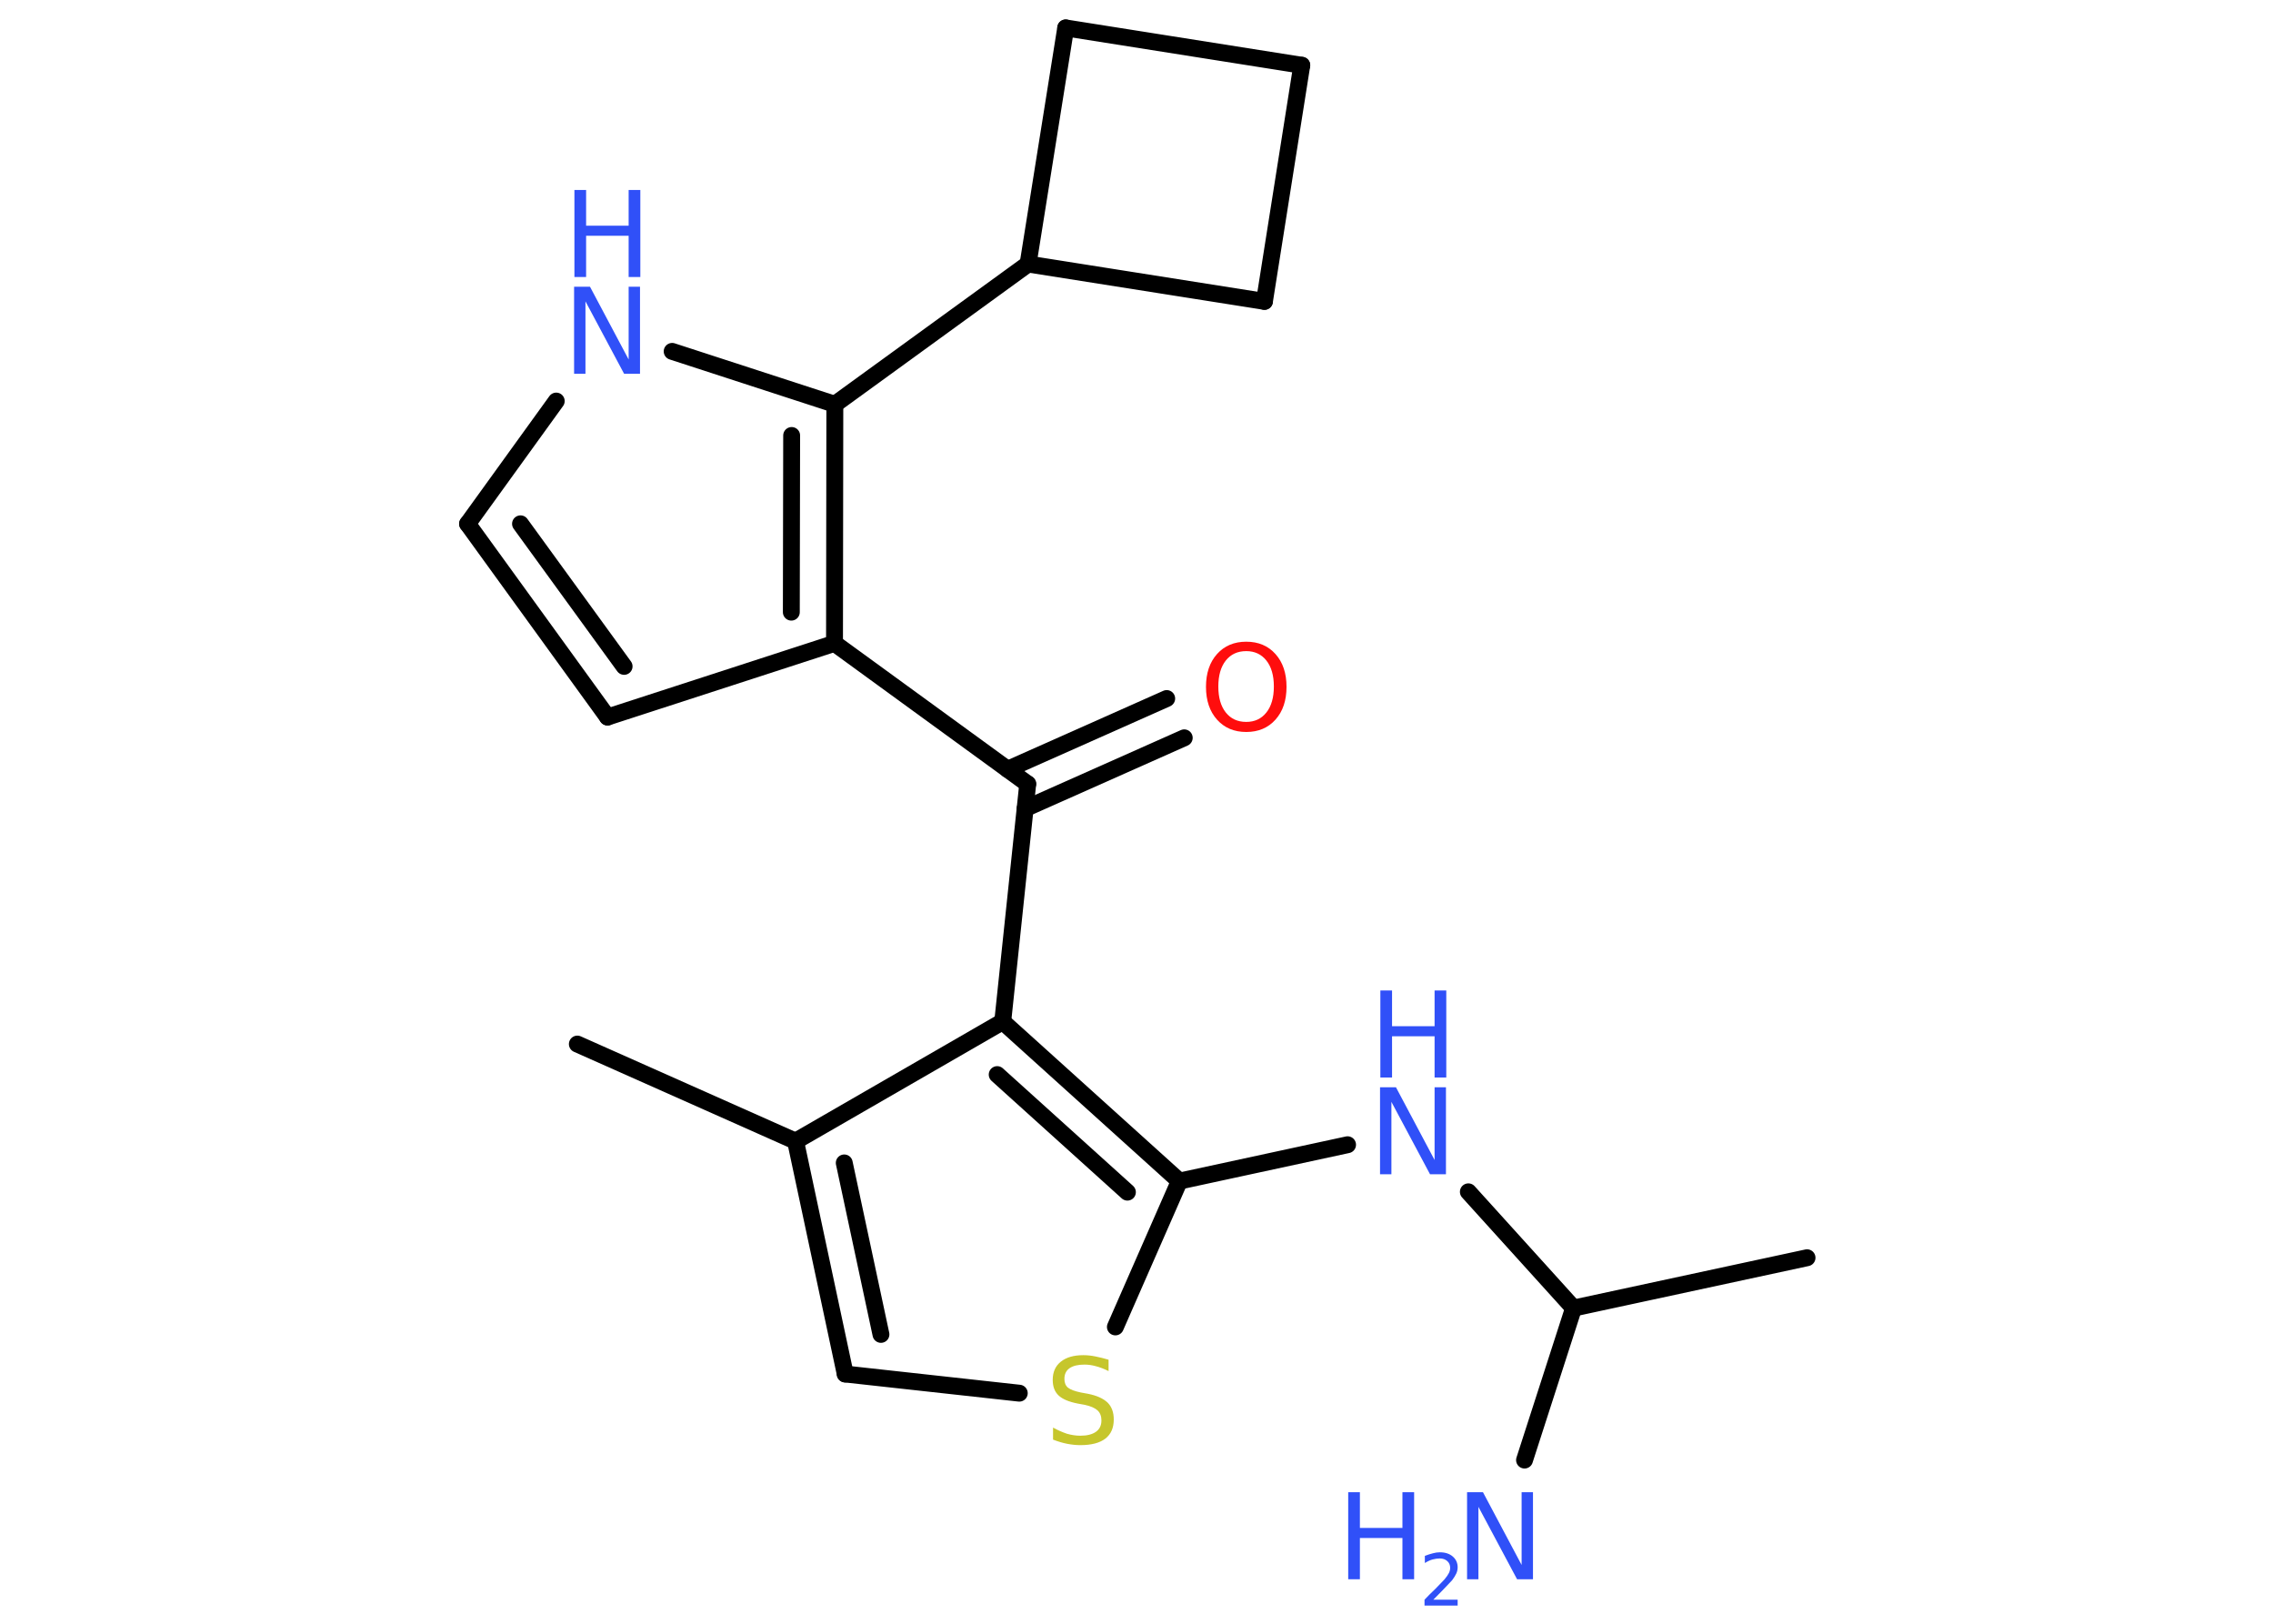 <?xml version='1.0' encoding='UTF-8'?>
<!DOCTYPE svg PUBLIC "-//W3C//DTD SVG 1.1//EN" "http://www.w3.org/Graphics/SVG/1.1/DTD/svg11.dtd">
<svg version='1.2' xmlns='http://www.w3.org/2000/svg' xmlns:xlink='http://www.w3.org/1999/xlink' width='70.0mm' height='50.0mm' viewBox='0 0 70.0 50.0'>
  <desc>Generated by the Chemistry Development Kit (http://github.com/cdk)</desc>
  <g stroke-linecap='round' stroke-linejoin='round' stroke='#000000' stroke-width='.52' fill='#3050F8'>
    <rect x='.0' y='.0' width='70.0' height='50.0' fill='#FFFFFF' stroke='none'/>
    <g id='mol1' class='mol'>
      <line id='mol1bnd1' class='bond' x1='17.78' y1='32.15' x2='24.5' y2='35.14'/>
      <g id='mol1bnd2' class='bond'>
        <line x1='24.5' y1='35.14' x2='26.03' y2='42.31'/>
        <line x1='26.0' y1='35.81' x2='27.13' y2='41.09'/>
      </g>
      <line id='mol1bnd3' class='bond' x1='26.03' y1='42.31' x2='31.39' y2='42.9'/>
      <line id='mol1bnd4' class='bond' x1='34.35' y1='40.86' x2='36.32' y2='36.37'/>
      <line id='mol1bnd5' class='bond' x1='36.32' y1='36.37' x2='41.5' y2='35.25'/>
      <line id='mol1bnd6' class='bond' x1='45.22' y1='36.7' x2='48.46' y2='40.28'/>
      <line id='mol1bnd7' class='bond' x1='48.46' y1='40.28' x2='55.65' y2='38.73'/>
      <line id='mol1bnd8' class='bond' x1='48.46' y1='40.28' x2='46.95' y2='44.96'/>
      <g id='mol1bnd9' class='bond'>
        <line x1='36.32' y1='36.37' x2='30.88' y2='31.46'/>
        <line x1='34.72' y1='36.71' x2='30.71' y2='33.09'/>
      </g>
      <line id='mol1bnd10' class='bond' x1='24.5' y1='35.14' x2='30.88' y2='31.46'/>
      <line id='mol1bnd11' class='bond' x1='30.88' y1='31.46' x2='31.65' y2='24.14'/>
      <g id='mol1bnd12' class='bond'>
        <line x1='31.03' y1='23.69' x2='35.93' y2='21.51'/>
        <line x1='31.57' y1='24.9' x2='36.47' y2='22.72'/>
      </g>
      <line id='mol1bnd13' class='bond' x1='31.65' y1='24.14' x2='25.7' y2='19.81'/>
      <line id='mol1bnd14' class='bond' x1='25.7' y1='19.81' x2='18.71' y2='22.08'/>
      <g id='mol1bnd15' class='bond'>
        <line x1='14.4' y1='16.13' x2='18.71' y2='22.08'/>
        <line x1='16.03' y1='16.13' x2='19.22' y2='20.52'/>
      </g>
      <line id='mol1bnd16' class='bond' x1='14.4' y1='16.13' x2='17.13' y2='12.35'/>
      <line id='mol1bnd17' class='bond' x1='20.7' y1='10.82' x2='25.71' y2='12.45'/>
      <g id='mol1bnd18' class='bond'>
        <line x1='25.7' y1='19.81' x2='25.71' y2='12.45'/>
        <line x1='24.37' y1='18.85' x2='24.38' y2='13.41'/>
      </g>
      <line id='mol1bnd19' class='bond' x1='25.71' y1='12.45' x2='31.66' y2='8.13'/>
      <line id='mol1bnd20' class='bond' x1='31.66' y1='8.13' x2='32.82' y2='.86'/>
      <line id='mol1bnd21' class='bond' x1='32.82' y1='.86' x2='40.09' y2='2.01'/>
      <line id='mol1bnd22' class='bond' x1='40.09' y1='2.01' x2='38.94' y2='9.28'/>
      <line id='mol1bnd23' class='bond' x1='31.66' y1='8.13' x2='38.94' y2='9.28'/>
      <path id='mol1atm4' class='atom' d='M34.14 41.87v.35q-.2 -.1 -.39 -.15q-.18 -.05 -.35 -.05q-.3 .0 -.46 .11q-.16 .11 -.16 .33q.0 .18 .11 .27q.11 .09 .4 .15l.22 .04q.4 .08 .6 .27q.19 .19 .19 .52q.0 .39 -.26 .59q-.26 .2 -.77 .2q-.19 .0 -.4 -.04q-.21 -.04 -.44 -.13v-.37q.22 .12 .43 .19q.21 .06 .41 .06q.31 .0 .48 -.12q.17 -.12 .17 -.35q.0 -.2 -.12 -.31q-.12 -.11 -.39 -.17l-.22 -.04q-.41 -.08 -.59 -.25q-.18 -.17 -.18 -.48q.0 -.36 .25 -.56q.25 -.2 .69 -.2q.19 .0 .38 .04q.2 .04 .4 .1z' stroke='none' fill='#C6C62C'/>
      <g id='mol1atm6' class='atom'>
        <path d='M42.51 33.48h.48l1.19 2.24v-2.24h.35v2.68h-.49l-1.19 -2.23v2.23h-.35v-2.68z' stroke='none'/>
        <path d='M42.51 30.5h.36v1.1h1.31v-1.1h.36v2.68h-.36v-1.27h-1.31v1.27h-.36v-2.68z' stroke='none'/>
      </g>
      <g id='mol1atm9' class='atom'>
        <path d='M45.19 45.95h.48l1.19 2.24v-2.24h.35v2.68h-.49l-1.19 -2.23v2.23h-.35v-2.68z' stroke='none'/>
        <path d='M41.52 45.95h.36v1.1h1.31v-1.1h.36v2.68h-.36v-1.27h-1.31v1.27h-.36v-2.68z' stroke='none'/>
        <path d='M44.13 49.26h.76v.18h-1.02v-.18q.12 -.13 .34 -.34q.21 -.22 .27 -.28q.1 -.12 .14 -.2q.04 -.08 .04 -.16q.0 -.13 -.09 -.21q-.09 -.08 -.23 -.08q-.1 .0 -.22 .03q-.11 .03 -.24 .11v-.22q.13 -.05 .25 -.08q.11 -.03 .21 -.03q.25 .0 .4 .13q.15 .13 .15 .33q.0 .1 -.04 .19q-.04 .09 -.13 .21q-.03 .03 -.17 .18q-.14 .15 -.41 .42z' stroke='none'/>
      </g>
      <path id='mol1atm12' class='atom' d='M38.38 20.05q-.4 .0 -.63 .29q-.23 .29 -.23 .8q.0 .51 .23 .8q.23 .29 .63 .29q.39 .0 .62 -.29q.23 -.29 .23 -.8q.0 -.51 -.23 -.8q-.23 -.29 -.62 -.29zM38.38 19.76q.56 .0 .9 .38q.34 .38 .34 1.01q.0 .63 -.34 1.01q-.34 .38 -.9 .38q-.56 .0 -.9 -.38q-.34 -.38 -.34 -1.01q.0 -.63 .34 -1.01q.34 -.38 .9 -.38z' stroke='none' fill='#FF0D0D'/>
      <g id='mol1atm16' class='atom'>
        <path d='M17.69 8.83h.48l1.19 2.24v-2.24h.35v2.68h-.49l-1.19 -2.23v2.23h-.35v-2.68z' stroke='none'/>
        <path d='M17.69 5.85h.36v1.1h1.31v-1.1h.36v2.68h-.36v-1.27h-1.31v1.27h-.36v-2.68z' stroke='none'/>
      </g>
    </g>
  </g>
</svg>
